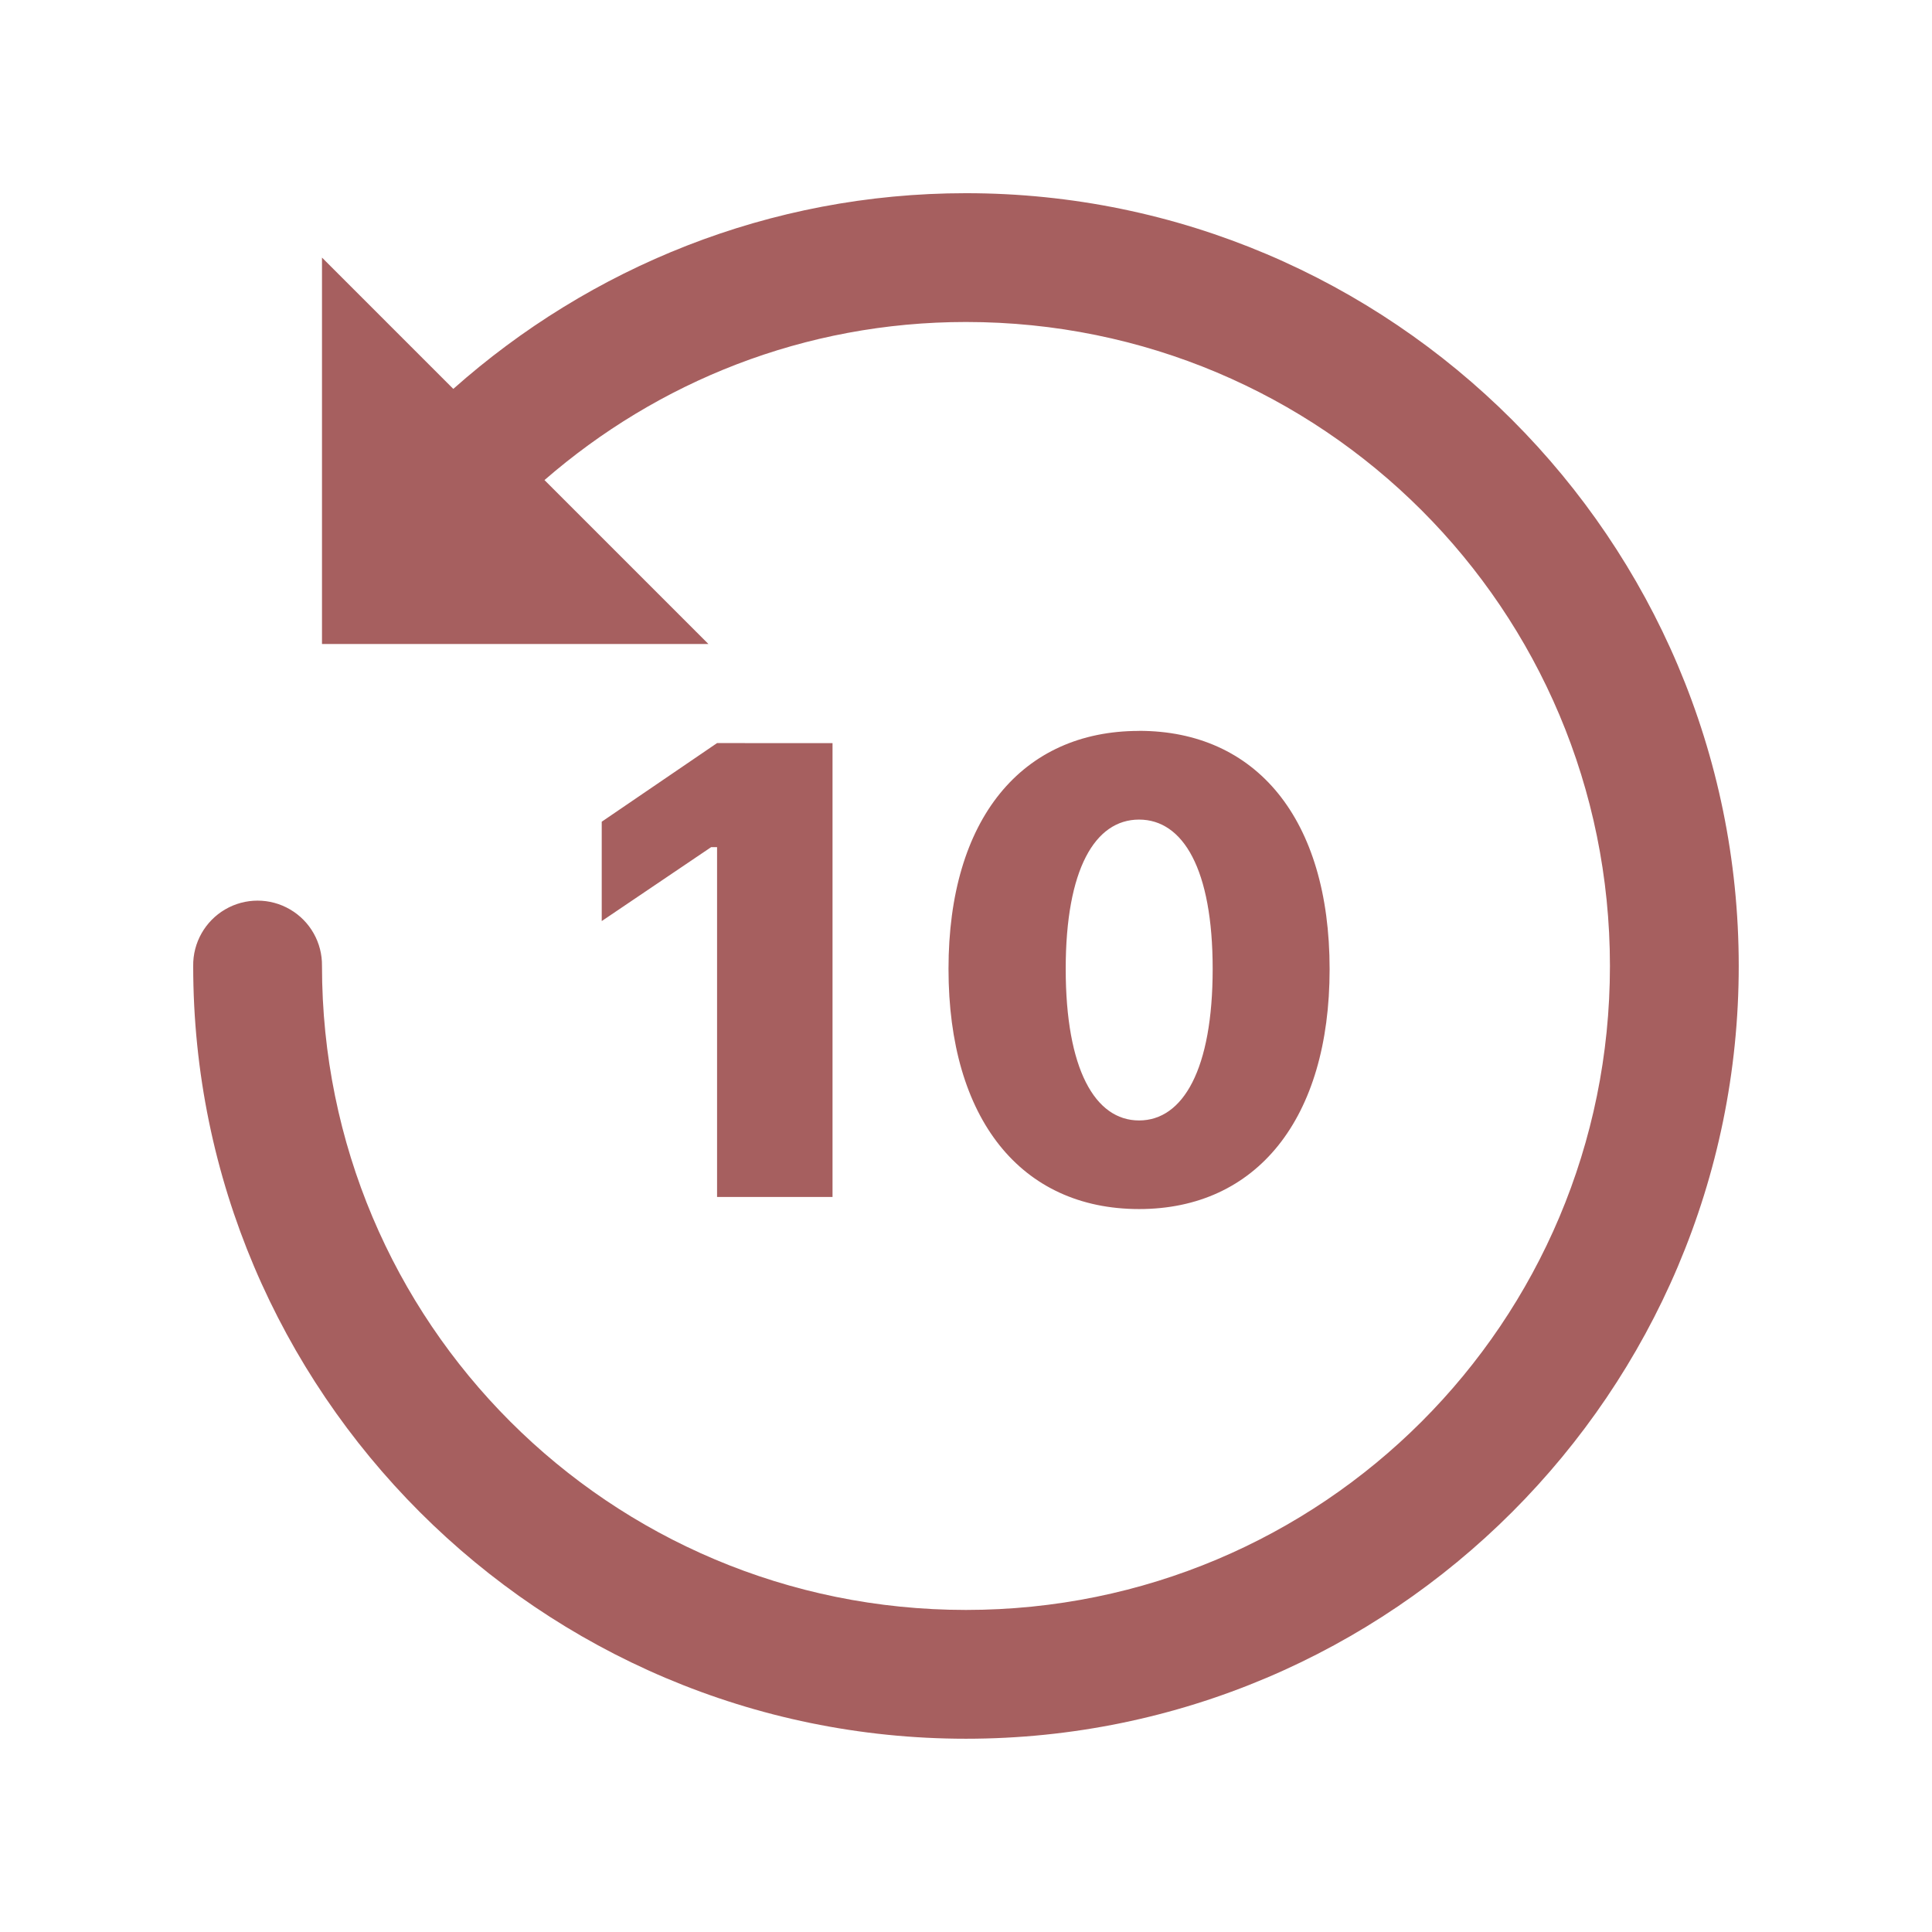 <svg version="1.1" xmlns="http://www.w3.org/2000/svg" xmlns:xlink="http://www.w3.org/1999/xlink" width="30" height="30" viewBox="0,0,256,256"><g fill="#a65f5f" fill-rule="nonzero" stroke="none" stroke-width="1" stroke-linecap="butt" stroke-linejoin="miter" stroke-miterlimit="10" stroke-dasharray="" stroke-dashoffset="0" font-family="none" font-weight="none" font-size="none" text-anchor="none" style="mix-blend-mode: normal"><g transform="scale(8.533,8.533)"><path d="M15,3c-3.054,0 -5.84,1.155 -7.961,3.039l-2.039,-2.039v6h6l-2.545,-2.545c1.754,-1.524 4.033,-2.455 6.545,-2.455c5.535,0 10,4.465 10,10c0,5.535 -4.465,10 -10,10c-5.535,0 -10,-4.465 -10,-10c0.005,-0.361 -0.184,-0.696 -0.496,-0.878c-0.311,-0.182 -0.697,-0.182 -1.008,0c-0.311,0.182 -0.501,0.517 -0.496,0.878c0,6.615 5.385,12 12,12c6.615,0 12,-5.385 12,-12c0,-6.615 -5.385,-12 -12,-12zM17.688,11.35c-1.816,0 -2.959,1.361 -2.959,3.695c0,2.334 1.127,3.729 2.959,3.73c1.826,0 2.959,-1.401 2.959,-3.725c0,-2.344 -1.147,-3.701 -2.959,-3.701zM11.135,11.539l-1.791,1.221v1.543l1.699,-1.148h0.092v5.432h1.793v-7.047zM17.688,12.727c0.684,0 1.143,0.77 1.143,2.318c0,1.558 -0.459,2.354 -1.143,2.354c-0.684,0 -1.139,-0.796 -1.139,-2.354c0,-1.548 0.455,-2.318 1.139,-2.318z"></path></g></g></svg>